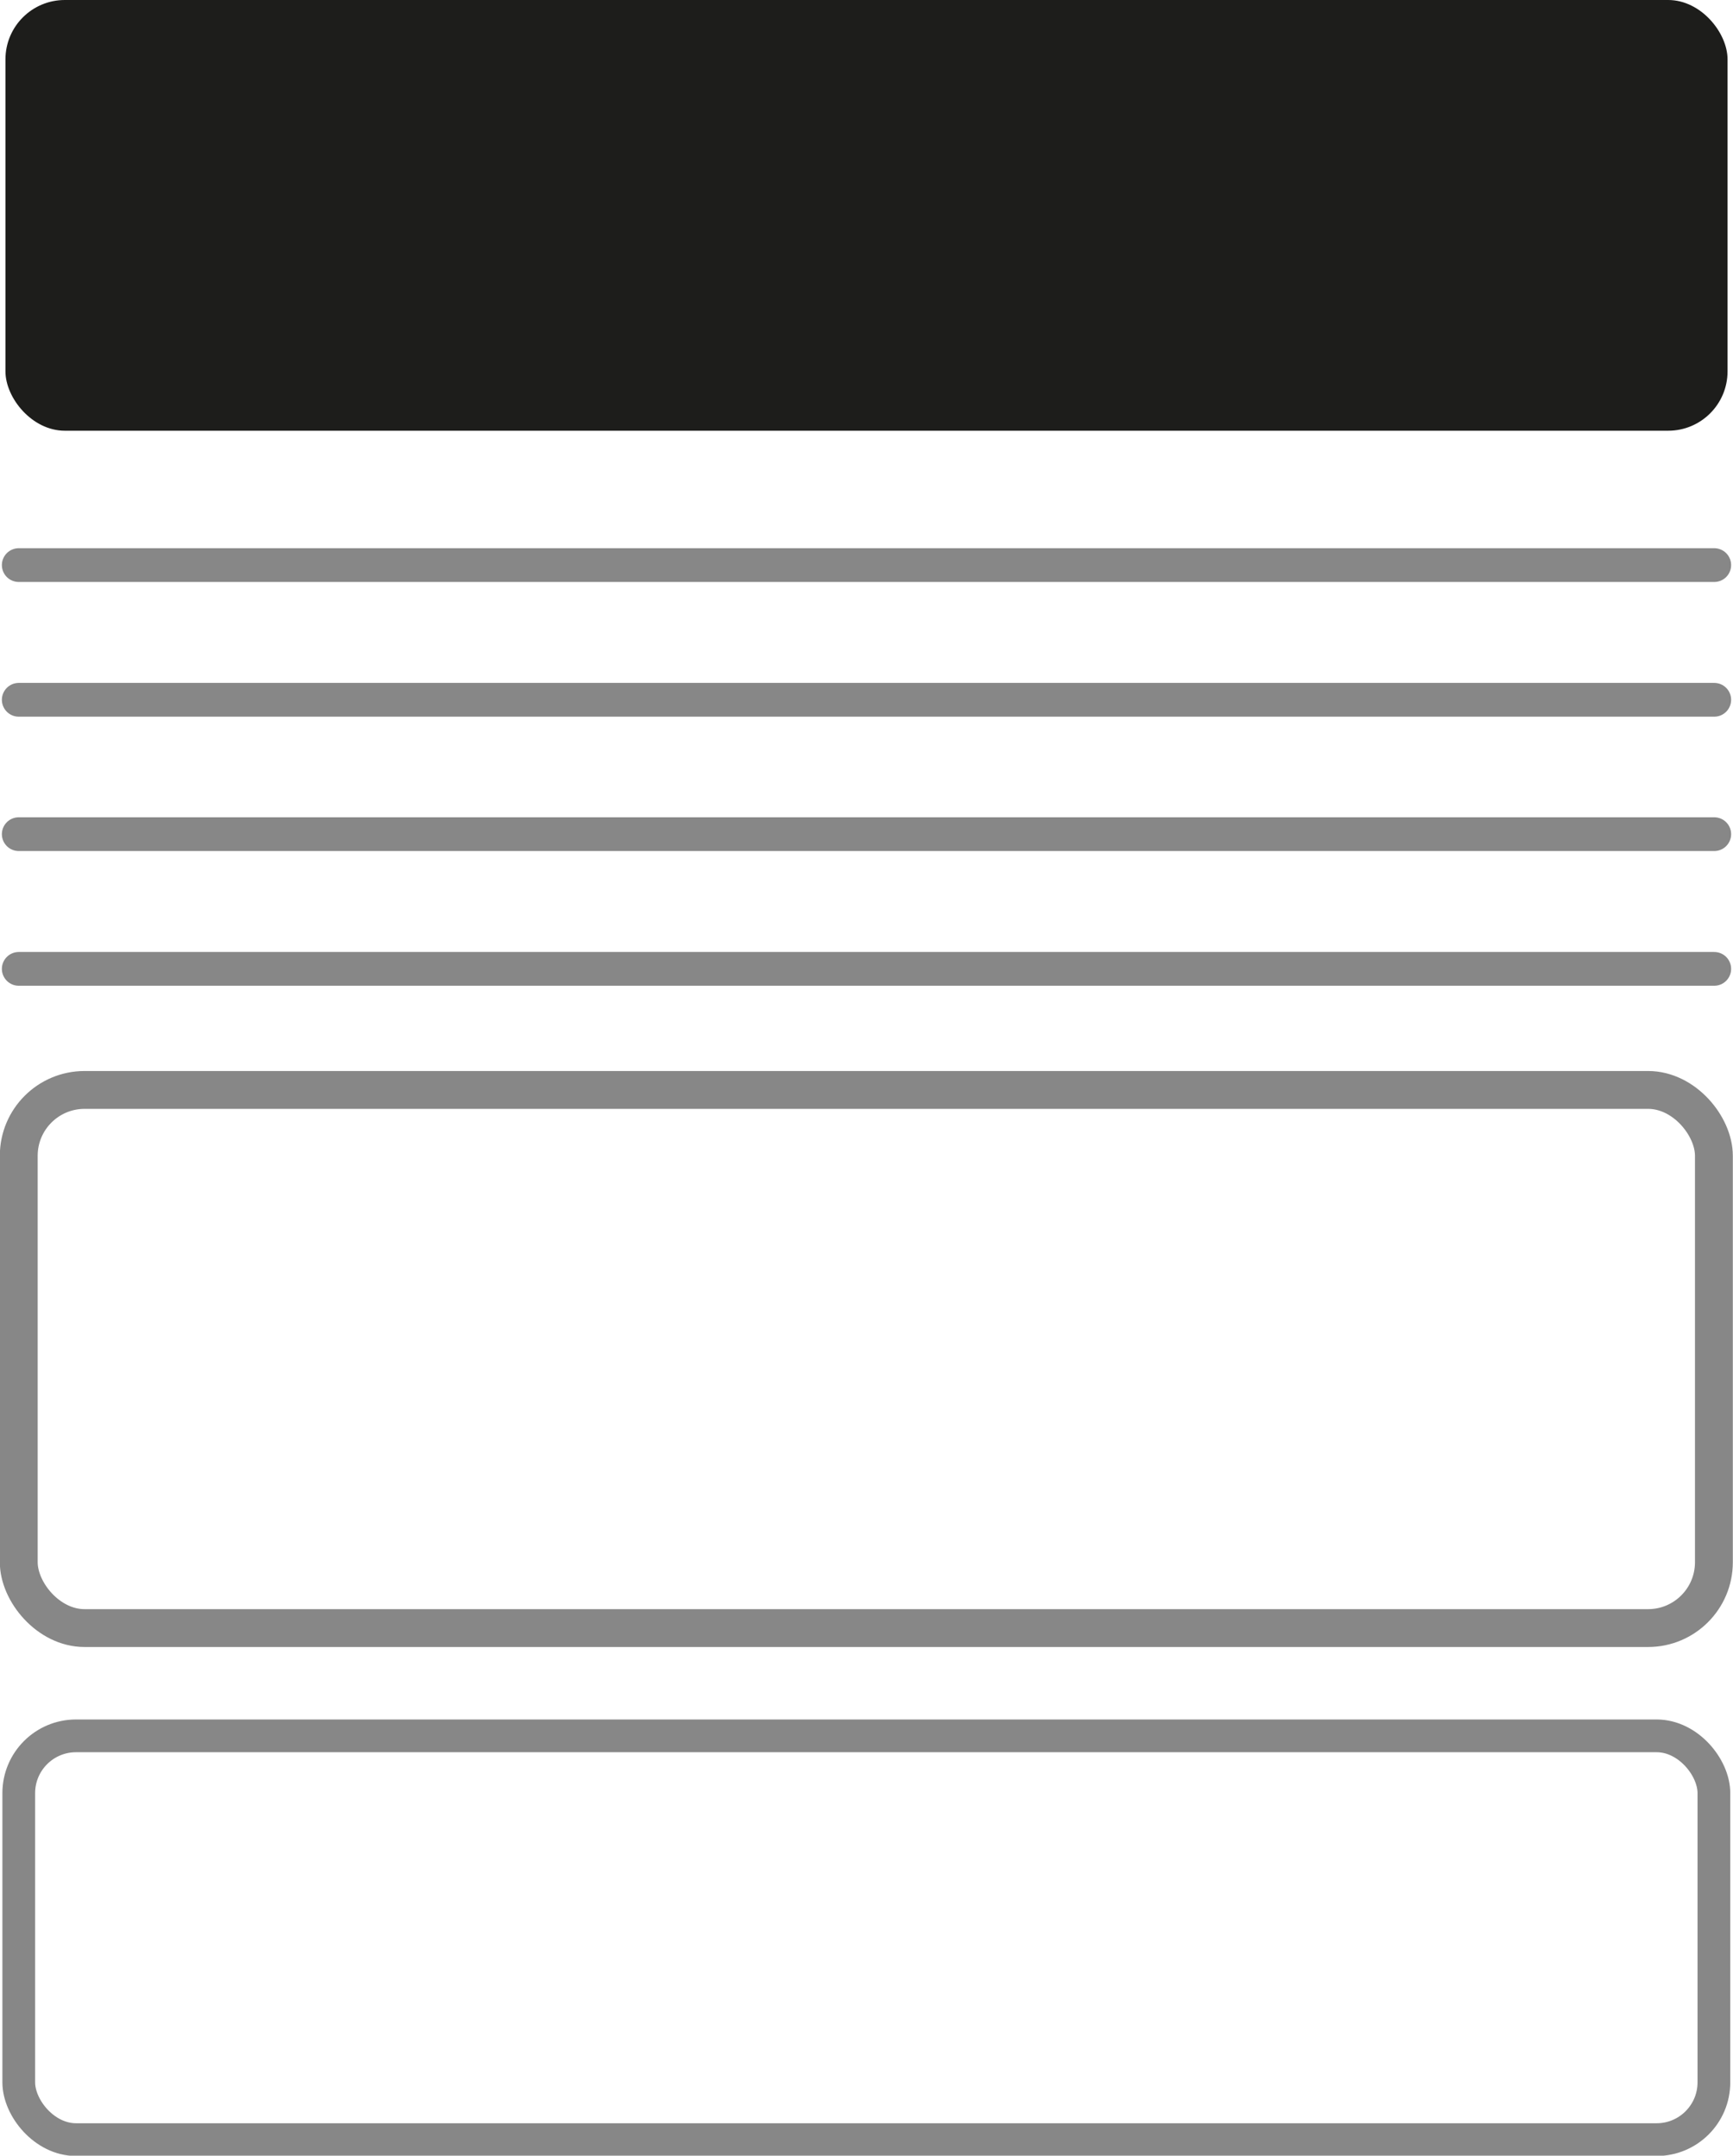 <svg xmlns="http://www.w3.org/2000/svg" viewBox="0 0 50.82 63.21"><defs><style>.cls-1{fill:#1d1d1b;}.cls-2,.cls-3,.cls-4{fill:none;stroke:#878787;}.cls-2,.cls-3{stroke-miterlimit:10;}.cls-2{stroke-width:1.11px;}.cls-3{stroke-width:0.96px;}.cls-4{stroke-linecap:round;stroke-miterlimit:1;stroke-width:0.99px;}</style></defs><g id="Capa_2" data-name="Capa 2"><g id="Pantalla_1" data-name="Pantalla 1"><rect class="cls-1" x="0.16" width="50.5" height="12.63" rx="1.74"/><rect class="cls-2" x="0.55" y="31.96" width="49.71" height="15.78" rx="1.93"/><rect class="cls-3" x="0.55" y="50.9" width="49.71" height="11.84" rx="1.68"/><line class="cls-4" x1="0.55" y1="16.57" x2="50.27" y2="16.57"/><line class="cls-4" x1="0.55" y1="20.52" x2="50.27" y2="20.52"/><line class="cls-4" x1="0.55" y1="24.46" x2="50.27" y2="24.46"/><line class="cls-4" x1="0.55" y1="28.41" x2="50.27" y2="28.41"/></g></g></svg>